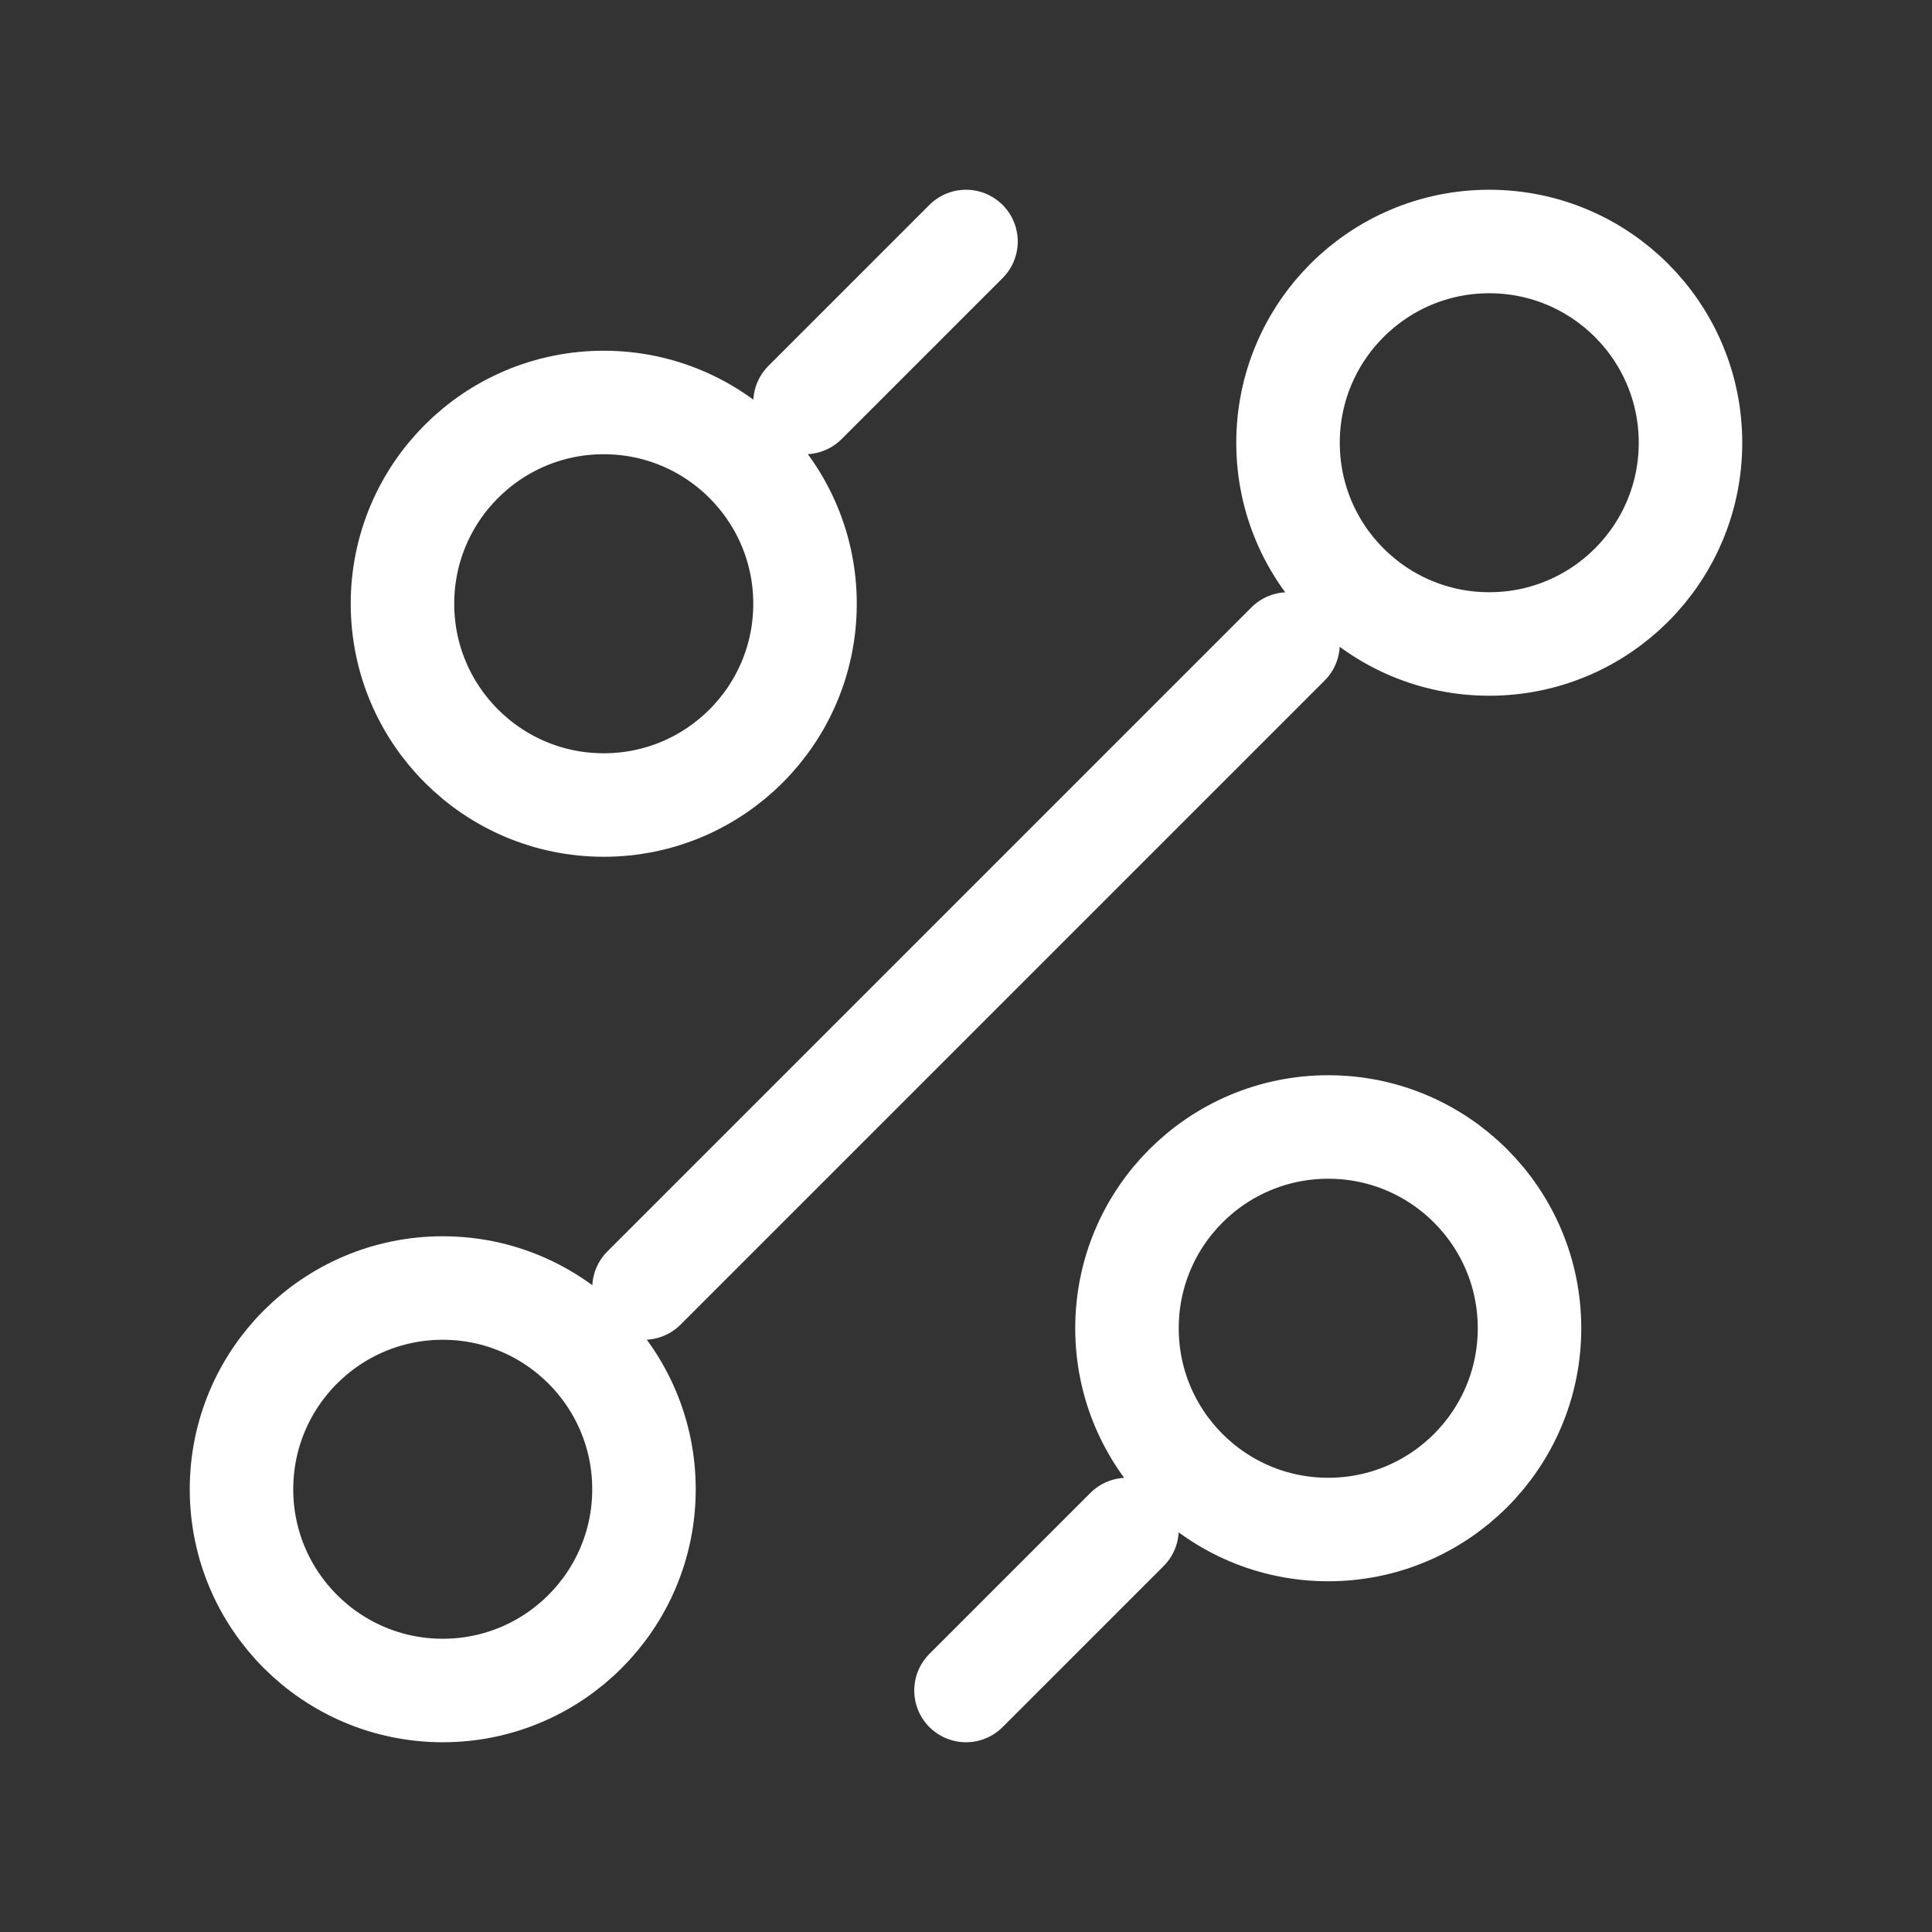<svg width="28" height="28" viewBox="0 0 28 28" fill="none" xmlns="http://www.w3.org/2000/svg">
<rect x="0" y="0" width="28" height="28" fill="#333333" stroke="none"/>
<path d="M11.667 5.833L14 3.5M9.333 18.667L18.667 9.333M14 24.5L16.333 22.167M19.25 22.167C20.861 22.167 22.167 20.861 22.167 19.25C22.167 17.639 20.861 16.333 19.25 16.333C17.639 16.333 16.333 17.639 16.333 19.25C16.333 20.861 17.639 22.167 19.25 22.167ZM8.75 11.667C10.361 11.667 11.667 10.361 11.667 8.75C11.667 7.139 10.361 5.833 8.75 5.833C7.139 5.833 5.833 7.139 5.833 8.75C5.833 10.361 7.139 11.667 8.75 11.667ZM6.417 24.5C8.027 24.5 9.333 23.194 9.333 21.583C9.333 19.973 8.027 18.667 6.417 18.667C4.806 18.667 3.5 19.973 3.5 21.583C3.5 23.194 4.806 24.5 6.417 24.5ZM21.583 9.333C23.194 9.333 24.5 8.027 24.5 6.417C24.5 4.806 23.194 3.5 21.583 3.5C19.973 3.5 18.667 4.806 18.667 6.417C18.667 8.027 19.973 9.333 21.583 9.333Z" stroke="white" stroke-width="1.5" stroke-linecap="round" stroke-linejoin="round"/>
</svg>
